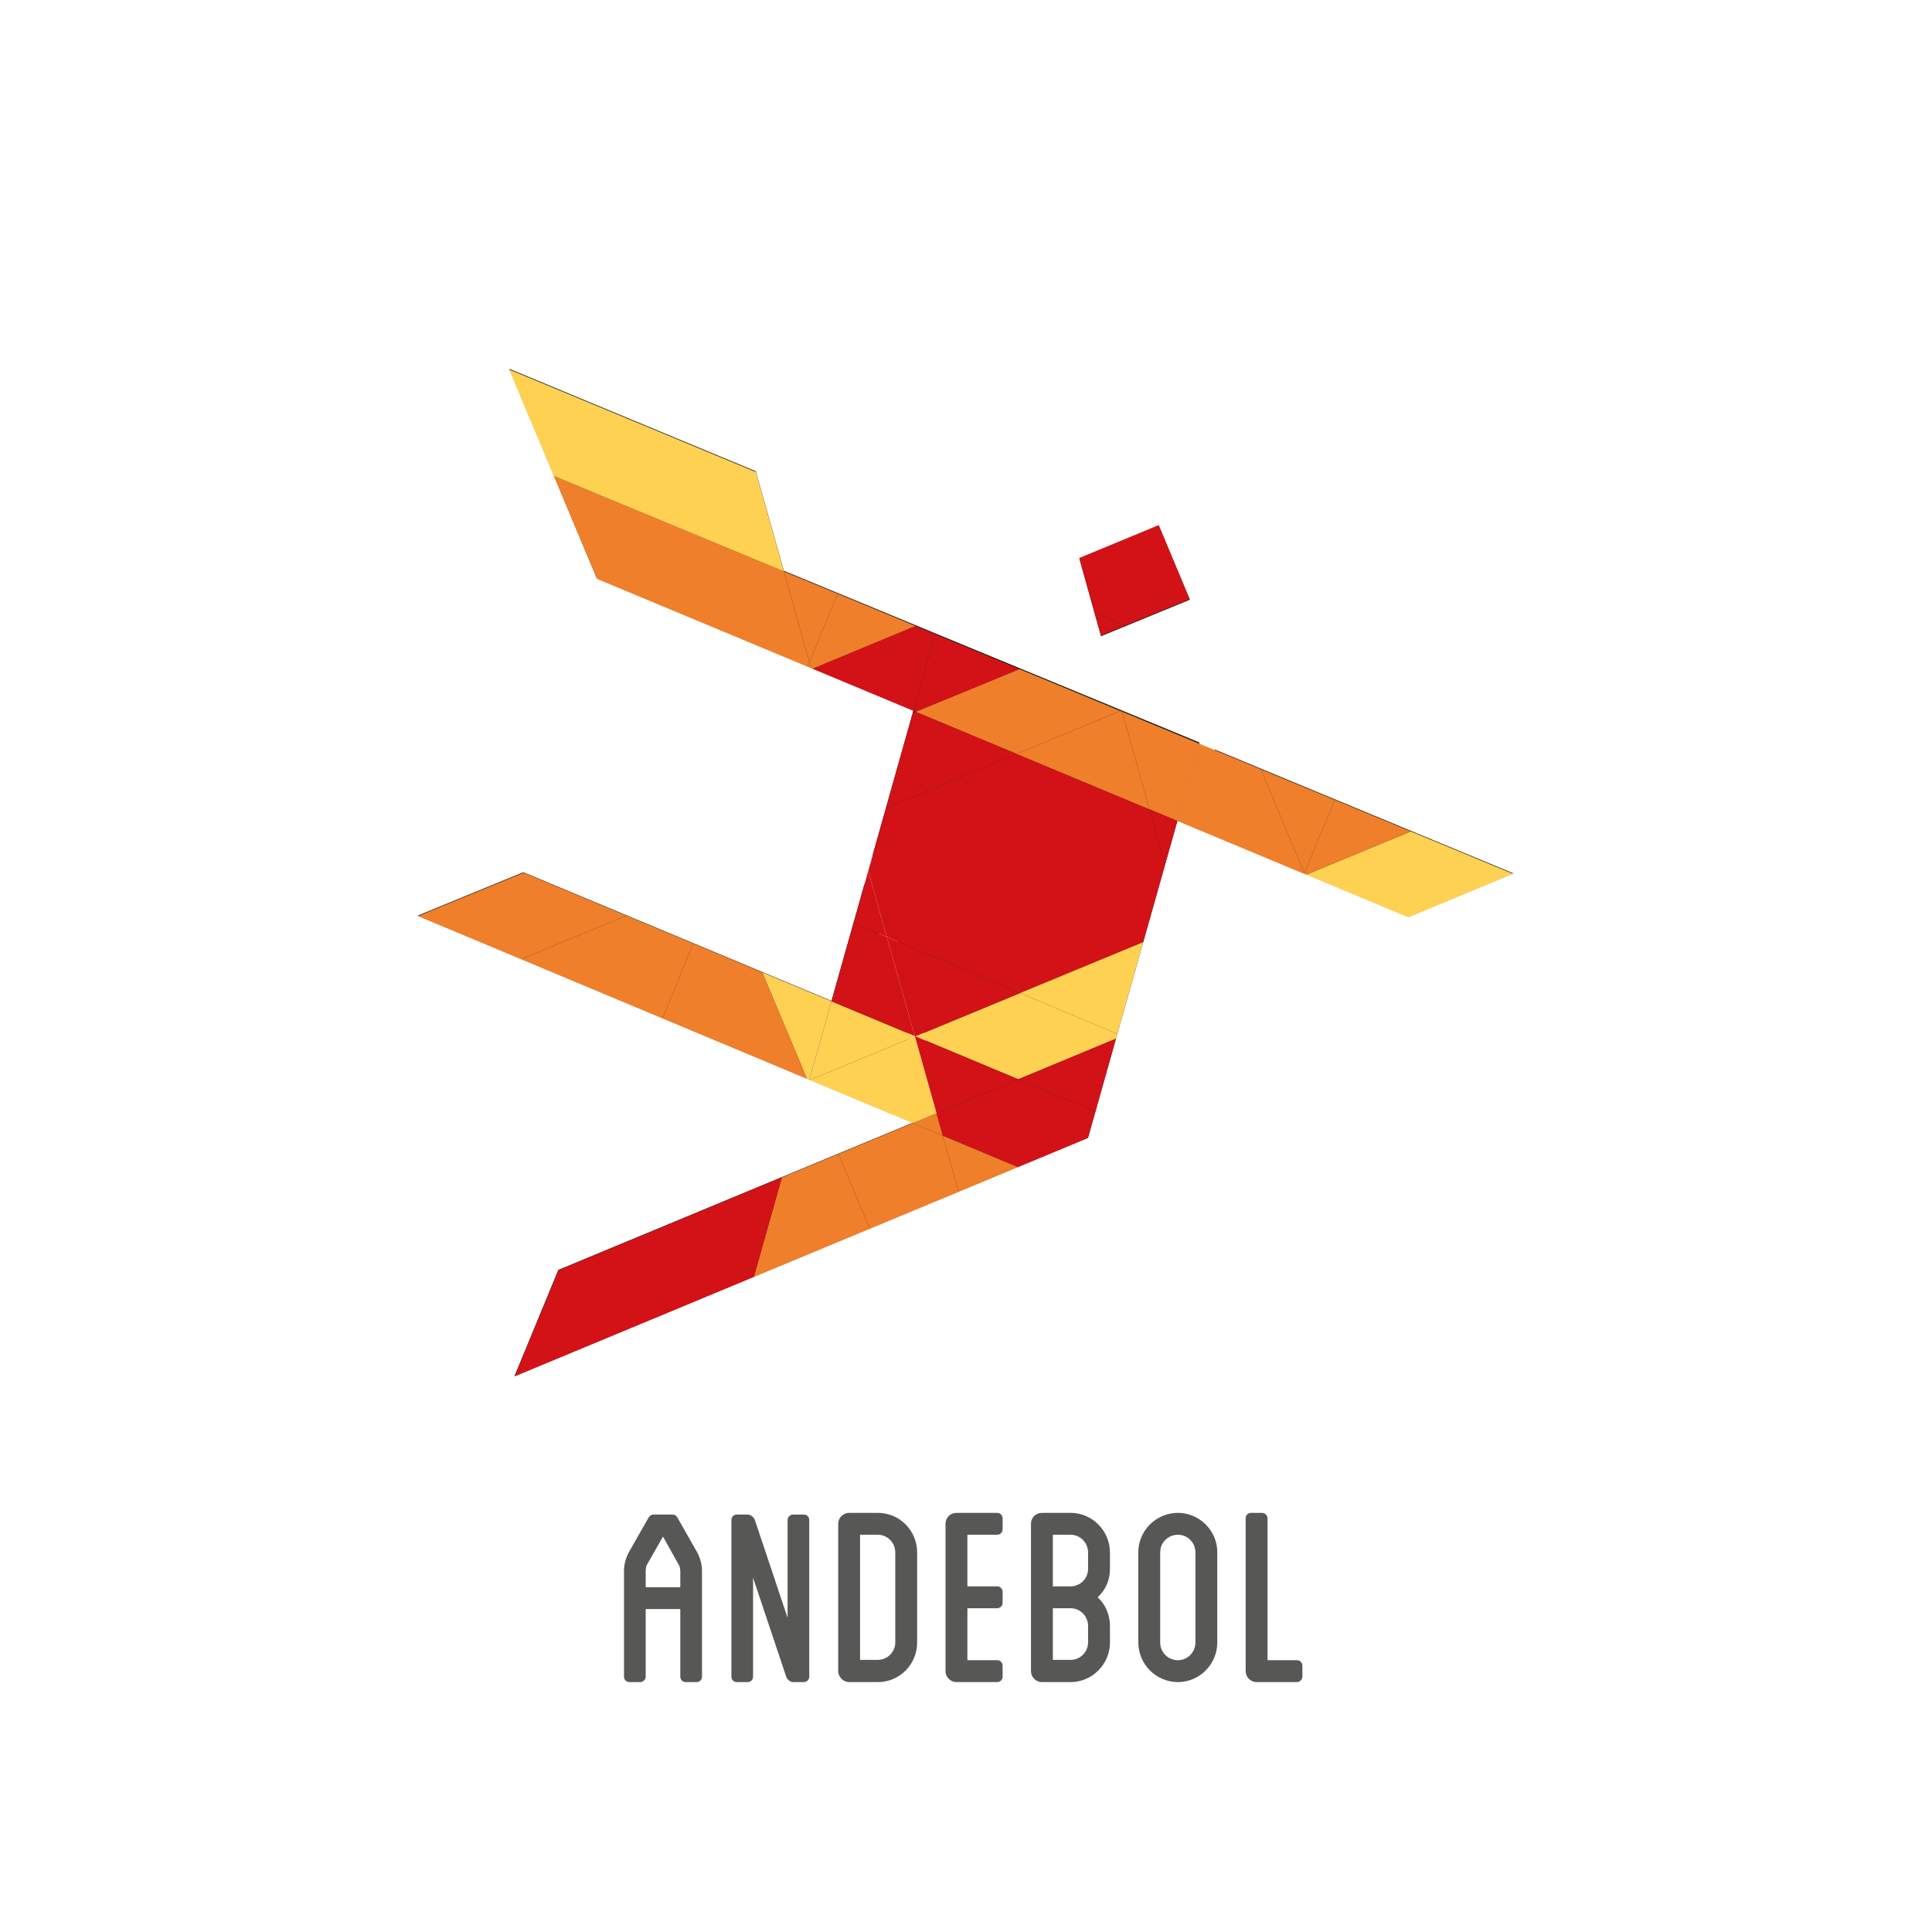 <?xml version="1.0" encoding="UTF-8" standalone="no"?>
<svg xmlns:dc="http://purl.org/dc/elements/1.1/" xmlns:cc="http://creativecommons.org/ns#" xmlns:rdf="http://www.w3.org/1999/02/22-rdf-syntax-ns#" xmlns:svg="http://www.w3.org/2000/svg" xmlns="http://www.w3.org/2000/svg" viewBox="640 360 1280 720" height="256" width="256" xml:space="preserve" id="svg2" version="1.1">
  <style>
    svg {
      border: 1px solid red;
    }
  </style>
  <defs id="defs6">
    <clipPath id="clipPath18" clipPathUnits="userSpaceOnUse">
      <path id="path16" d="M 0,1080 H 1920 V 0 H 0 Z" />
    </clipPath>
  </defs>
  <g transform="matrix(1.333,0,0,-1.333,0,1440)" id="g10">
    <g id="g12">
      <g clip-path="url(#clipPath18)" id="g14">
        <g transform="translate(925.087,248.623)" id="g20">
          <path id="path22" style="fill:#575756;fill-opacity:1;fill-rule:nonzero;stroke:none" d="m 0,0 c 0,4.928 -3.907,8.835 -8.665,8.835 h -8.836 v -62.186 h 8.836 c 4.758,0 8.665,3.909 8.665,8.665 z m 10.874,0 v -44.686 c 0,-10.874 -8.666,-19.709 -19.539,-19.709 h -14.272 c -2.888,0 -5.437,2.549 -5.437,5.438 v 73.229 c 0,3.058 2.549,5.437 5.437,5.437 H -8.665 C 2.208,19.709 10.874,10.874 10.874,0" />
        </g>
        <g transform="translate(960.934,257.458)" id="g24">
          <path id="path26" style="fill:#575756;fill-opacity:1;fill-rule:nonzero;stroke:none" d="m 0,0 v -25.655 h 14.782 c 1.53,0 2.719,-1.19 2.719,-2.719 v -5.438 c 0,-1.528 -1.189,-2.717 -2.719,-2.717 H 0 v -25.826 h 14.782 c 1.53,0 2.719,-1.19 2.719,-2.719 v -5.437 c 0,-1.529 -1.189,-2.718 -2.719,-2.718 H -5.437 c -3.057,0 -5.436,2.548 -5.436,5.437 V 5.437 c 0,3.058 2.379,5.437 5.436,5.437 h 20.219 c 1.53,0 2.719,-1.189 2.719,-2.718 V 2.719 C 17.501,1.189 16.312,0 14.782,0 Z" />
        </g>
        <g transform="translate(1012.244,220.929)" id="g28">
          <path id="path30" style="fill:#575756;fill-opacity:1;fill-rule:nonzero;stroke:none" d="M 0,0 H -8.835 V -25.656 H 0 c 4.758,0 8.666,3.908 8.666,8.665 v 8.155 C 8.666,-3.908 4.758,0 0,0 m 8.666,27.694 c 0,4.928 -3.908,8.835 -8.666,8.835 H -8.835 V 10.874 H 0 c 4.758,0 8.666,3.907 8.666,8.665 z m 10.873,-8.155 c 0,-5.607 -2.209,-10.534 -6.116,-14.102 3.907,-3.569 6.116,-8.666 6.116,-14.273 v -8.155 C 19.539,-27.865 10.705,-36.7 0,-36.7 h -14.271 c -3.059,0 -5.438,2.549 -5.438,5.437 v 73.23 c 0,3.057 2.379,5.436 5.438,5.436 H 0 c 10.705,0 19.539,-8.835 19.539,-19.709 z" />
        </g>
        <g transform="translate(1074.258,248.793)" id="g32">
          <path id="path34" style="fill:#575756;fill-opacity:1;fill-rule:nonzero;stroke:none" d="M 0,0 C 0,4.758 -3.908,8.665 -8.666,8.665 -13.592,8.665 -17.5,4.758 -17.5,0 v -44.855 c 0,-4.927 3.908,-8.835 8.834,-8.835 4.758,0 8.666,3.908 8.666,8.835 z m 10.873,0 v -44.855 c 0,-10.874 -8.834,-19.709 -19.539,-19.709 -10.873,0 -19.709,8.835 -19.709,19.709 V 0 c 0,10.704 8.836,19.539 19.709,19.539 10.705,0 19.539,-8.835 19.539,-19.539" />
        </g>
        <g transform="translate(1127.436,192.384)" id="g36">
          <path id="path38" style="fill:#575756;fill-opacity:1;fill-rule:nonzero;stroke:none" d="m 0,0 v -5.437 c 0,-1.359 -1.189,-2.718 -2.719,-2.718 h -20.049 c -3.058,0 -5.435,2.549 -5.435,5.437 V 73.23 c 0,1.529 1.187,2.718 2.717,2.718 h 5.437 c 1.36,0 2.719,-1.189 2.719,-2.718 V 2.719 H -2.719 C -1.189,2.719 0,1.529 0,0" />
        </g>
        <g transform="translate(792.952,184.228)" id="g40">
          <path id="path42" style="fill:#575756;fill-opacity:1;fill-rule:evenodd;stroke:none" d="M 0,0 H 5.397 C 6.102,0.03 6.716,0.275 7.245,0.786 7.78,1.288 8.066,1.908 8.091,2.697 V 36.296 H 25.286 V 2.697 C 25.313,1.908 25.567,1.288 26.073,0.786 26.581,0.275 27.194,0.03 27.981,0 h 5.4 c 0.783,0.03 1.397,0.275 1.908,0.786 0.505,0.502 0.756,1.122 0.786,1.911 v 52.427 c 0,1.936 -0.281,3.816 -0.844,5.643 -0.562,1.829 -1.348,3.538 -2.364,5.145 l -9.098,16.014 c -0.254,0.42 -0.592,0.756 -0.986,0.977 -0.42,0.256 -0.868,0.368 -1.373,0.368 h -9.445 c -0.502,0 -0.95,-0.112 -1.37,-0.368 C 10.204,82.682 9.866,82.346 9.609,81.926 L 0.505,65.912 C -0.502,64.305 -1.291,62.596 -1.854,60.767 -2.413,58.94 -2.697,57.06 -2.697,55.124 V 2.697 C -2.667,1.908 -2.413,1.288 -1.911,0.786 -1.397,0.275 -0.786,0.03 0,0 m 8.091,47.147 v 7.977 c 0,0.502 0.027,0.985 0.112,1.397 0.064,0.457 0.145,0.876 0.227,1.297 l 8.26,14.498 8.094,-14.498 c 0.164,-0.421 0.274,-0.84 0.363,-1.297 0.082,-0.412 0.139,-0.895 0.139,-1.397 v -7.977 z" />
        </g>
        <g transform="translate(871.566,220.562)" id="g44">
          <path id="path46" style="fill:#575756;fill-opacity:1;fill-rule:nonzero;stroke:none" d="M 0,0 V -4.38 L -1.464,0 -16.272,44.24 c -0.507,1.506 -2.194,2.679 -3.504,2.69 h -0.021 -0.052 -5.186 -0.069 -0.126 c -1.516,0 -2.693,-1.177 -2.693,-2.69 v -77.882 c 0,-1.515 1.177,-2.692 2.693,-2.692 h 5.381 c 1.513,0 2.694,1.177 2.694,2.692 V 0 15.558 L -11.951,0 -0.691,-33.642 c 0.356,-1.06 1.214,-1.957 2.207,-2.398 l 0.013,-0.003 h 0.004 c 0.363,-0.188 0.759,-0.291 1.159,-0.291 h 0.069 0.068 5.246 0.069 0.002 l 0.062,0.004 h 0.007 l 0.061,0.003 h 0.008 l 0.058,0.007 h 0.013 l 0.052,0.007 h 0.017 c 1.341,0.167 2.344,1.276 2.344,2.671 V 44.24 c 0,1.513 -1.181,2.69 -2.693,2.69 H 2.692 C 1.349,46.93 0,45.753 0,44.24 Z" />
        </g>
      </g>
    </g>
    <g transform="translate(869.688,736.578)" id="g48">
      <path id="path50" style="fill:#1d1d1b;fill-opacity:1;fill-rule:nonzero;stroke:none" d="m 0,0 -13.927,49.456 -122.514,50.908 43.51,-104.081 157.356,-65.633 -20.237,-71.764 36.393,-126.372 -192.65,-79.996 -21.8,-52.822 285.075,118.517 55.415,196.426 z" />
    </g>
    <g transform="translate(940.563,473.742)" id="g52">
      <path id="path54" style="fill:#1d1d1b;fill-opacity:1;fill-rule:nonzero;stroke:none" d="M 0,0 -30.8,107.144 -47.184,49.054 -200.329,113 -252.845,91.432 -17.634,-7.006 Z" />
    </g>
    <g transform="translate(1083.995,647.695)" id="g56">
      <path id="path58" style="fill:#1d1d1b;fill-opacity:1;fill-rule:nonzero;stroke:none" d="m 0,0 -10.632,-38.55 106.854,-44.568 52.064,21.616 z" />
    </g>
    <g transform="translate(1071.477,722.168)" id="g60">
      <path id="path62" style="fill:#1d1d1b;fill-opacity:1;fill-rule:nonzero;stroke:none" d="M 0,0 -15.416,36.838 -54.891,20.463 -44.136,-18.128 Z" />
    </g>
    <g transform="translate(1181.286,607.032)" id="g64">
      <path id="path66" style="fill:#ffd153;fill-opacity:1;fill-rule:nonzero;stroke:none" d="M 0,0 50.821,-21.082 -1.223,-42.698 -51.985,-21.513 Z" />
    </g>
    <g transform="translate(1181.286,607.032)" id="g68">
      <path id="path70" style="fill:#ef7f2b;fill-opacity:1;fill-rule:nonzero;stroke:none" d="m 0,0 -51.985,-21.513 h -0.024 l -0.673,0.286 -0.224,0.512 15.125,36.393 z" />
    </g>
    <g transform="translate(1143.505,622.71)" id="g72">
      <path id="path74" style="fill:#ef7f2b;fill-opacity:1;fill-rule:nonzero;stroke:none" d="M 0,0 -15.125,-36.393 -36.7,15.205 Z" />
    </g>
    <g transform="translate(1106.805,637.915)" id="g76">
      <path id="path78" style="fill:#ef7f2b;fill-opacity:1;fill-rule:nonzero;stroke:none" d="m 0,0 21.575,-51.598 -0.141,-0.366 -62.948,26.267 10.838,38.433 L 0,0.021 Z" />
    </g>
    <g transform="translate(1076.129,650.651)" id="g80">
      <path id="path82" style="fill:#ef7f2b;fill-opacity:1;fill-rule:nonzero;stroke:none" d="m 0,0 -10.838,-38.434 -13.899,5.797 -13.513,48.498 z" />
    </g>
    <g transform="translate(1071.434,722.477)" id="g84">
      <path id="path86" style="fill:#d21217;fill-opacity:1;fill-rule:nonzero;stroke:none" d="m 0,0 -31.943,-13.124 -15.329,6.367 -7.592,27.21 39.455,16.347 z" />
    </g>
    <g transform="translate(1065.291,612.217)" id="g88">
      <path id="path90" style="fill:#d21217;fill-opacity:1;fill-rule:nonzero;stroke:none" d="M 0,0 -6.184,-21.92 -13.899,5.797 Z" />
    </g>
    <g transform="translate(1059.107,590.297)" id="g92">
      <path id="path94" style="fill:#d21217;fill-opacity:1;fill-rule:nonzero;stroke:none" d="m 0,0 v -0.023 l -10.799,-38.269 -61.151,-25.29 -66.293,27.921 h -0.024 l -9.183,32.679 8.838,31.331 64.866,26.902 66.03,-27.534 z" />
    </g>
    <g transform="translate(1051.392,618.014)" id="g96">
      <path id="path98" style="fill:#ef7f2b;fill-opacity:1;fill-rule:nonzero;stroke:none" d="m 0,0 -66.03,27.534 51.515,21.371 h 0.024 l 0.957,-0.407 h 0.021 z" />
    </g>
    <g transform="translate(1048.309,552.005)" id="g100">
      <path id="path102" style="fill:#ffd153;fill-opacity:1;fill-rule:nonzero;stroke:none" d="m 0,0 -12.878,-45.64 -48.273,20.35 z" />
    </g>
    <g transform="translate(1039.49,709.354)" id="g104">
      <path id="path106" style="fill:#d21217;fill-opacity:1;fill-rule:nonzero;stroke:none" d="M 0,0 -12.163,-5.002 -15.329,6.367 Z" />
    </g>
    <g transform="translate(1036.877,666.919)" id="g108">
      <path id="path110" style="fill:#ef7f2b;fill-opacity:1;fill-rule:nonzero;stroke:none" d="m 0,0 -51.516,-21.371 -50.21,20.94 51.62,21.209 h 0.017 z" />
    </g>
    <g transform="translate(1035.431,506.365)" id="g112">
      <path id="path114" style="fill:#ffd153;fill-opacity:1;fill-rule:nonzero;stroke:none" d="M 0,0 -0.656,-2.367 -49.213,-22.533 -100.32,-1.184 -48.273,20.35 Z" />
    </g>
    <g transform="translate(1034.774,503.998)" id="g116">
      <path id="path118" style="fill:#d21217;fill-opacity:1;fill-rule:nonzero;stroke:none" d="m 0,0 -10.205,-36.168 -38.352,16.002 z" />
    </g>
    <g transform="translate(1024.569,467.83)" id="g120">
      <path id="path122" style="fill:#d21217;fill-opacity:1;fill-rule:nonzero;stroke:none" d="m 0,0 -3.733,-13.207 -34.781,-14.469 h -0.02 l -37.353,15.633 v 0.02 l -3.142,11.144 40.677,16.881 z" />
    </g>
    <g transform="translate(987.157,526.715)" id="g124">
      <path id="path126" style="fill:#d21217;fill-opacity:1;fill-rule:nonzero;stroke:none" d="m 0,0 -52.047,-21.533 -0.366,0.162 -13.879,49.292 z" />
    </g>
    <g transform="translate(944.867,705.087)" id="g128">
      <path id="path130" style="fill:#d21217;fill-opacity:1;fill-rule:nonzero;stroke:none" d="m 0,0 41.903,-17.39 -51.619,-21.209 -1.042,0.431 v 0.018 z" />
    </g>
    <g transform="translate(986.218,483.832)" id="g132">
      <path id="path134" style="fill:#d21217;fill-opacity:1;fill-rule:nonzero;stroke:none" d="m 0,0 -40.678,-16.881 -10.717,38.11 0.288,0.121 z" />
    </g>
    <g transform="translate(948.683,455.787)" id="g136">
      <path id="path138" style="fill:#ef7f2b;fill-opacity:1;fill-rule:nonzero;stroke:none" d="M 0,0 37.353,-15.633 7.86,-27.9 Z" />
    </g>
    <g transform="translate(985.361,645.548)" id="g140">
      <path id="path142" style="fill:#d21217;fill-opacity:1;fill-rule:nonzero;stroke:none" d="m 0,0 -64.866,-26.902 13.327,47.313 h 0.023 l 1.306,0.528 z" />
    </g>
    <g transform="translate(948.683,455.787)" id="g144">
      <path id="path146" style="fill:#ef7f2b;fill-opacity:1;fill-rule:nonzero;stroke:none" d="M 0,0 7.86,-27.9 -36.21,-46.23 -51.823,-9.061 -14.942,6.266 0,0.02 Z" />
    </g>
    <g transform="translate(945.54,466.951)" id="g148">
      <path id="path150" style="fill:#ef7f2b;fill-opacity:1;fill-rule:nonzero;stroke:none" d="M 0,0 3.143,-11.145 -11.8,-4.898 Z" />
    </g>
    <g transform="translate(945.54,466.951)" id="g152">
      <path id="path154" style="fill:#ffd153;fill-opacity:1;fill-rule:nonzero;stroke:none" d="m 0,0 -11.8,-4.898 -51.146,21.41 52.209,21.597 h 0.02 z" />
    </g>
    <g transform="translate(944.867,705.087)" id="g156">
      <path id="path158" style="fill:#d21217;fill-opacity:1;fill-rule:nonzero;stroke:none" d="m 0,0 -10.758,-38.15 -50.21,20.943 51.191,21.25 h 0.02 z" />
    </g>
    <g transform="translate(896.49,725.153)" id="g160">
      <path id="path162" style="fill:#ef7f2b;fill-opacity:1;fill-rule:nonzero;stroke:none" d="m 0,0 38.6,-16.023 -51.191,-21.25 h -0.021 l -0.612,0.245 v 0.021 l -0.838,2.959 v 0.02 z" />
    </g>
    <g transform="translate(934.744,505.344)" id="g164">
      <path id="path166" style="fill:#ffd153;fill-opacity:1;fill-rule:nonzero;stroke:none" d="m 0,0 0.059,-0.283 -52.209,-21.598 -0.207,0.082 11.023,39.049 z" />
    </g>
    <g transform="translate(934.744,505.344)" id="g168">
      <path id="path170" style="fill:#d21217;fill-opacity:1;fill-rule:nonzero;stroke:none" d="m 0,0 -41.334,17.25 10.982,38.982 16.449,-6.94 h 0.024 z" />
    </g>
    <g transform="translate(911.657,587.314)" id="g172">
      <path id="path174" style="fill:#d21217;fill-opacity:1;fill-rule:nonzero;stroke:none" d="m 0,0 9.184,-32.678 -16.449,6.939 z" />
    </g>
    <g transform="translate(896.859,446.727)" id="g176">
      <path id="path178" style="fill:#ef7f2b;fill-opacity:1;fill-rule:nonzero;stroke:none" d="m 0,0 15.613,-37.17 -57.702,-23.98 13.944,49.474 h 0.018 z" />
    </g>
    <g transform="translate(896.49,725.153)" id="g180">
      <path id="path182" style="fill:#ef7f2b;fill-opacity:1;fill-rule:nonzero;stroke:none" d="M 0,0 -14.062,-34.028 -26.757,11.08 Z" />
    </g>
    <g transform="translate(893.41,522.594)" id="g184">
      <path id="path186" style="fill:#ffd153;fill-opacity:1;fill-rule:nonzero;stroke:none" d="m 0,0 -11.023,-39.049 -1.205,0.49 v 0.022 l -22.225,52.926 z" />
    </g>
    <g transform="translate(882.428,691.105)" id="g188">
      <path id="path190" style="fill:#ef7f2b;fill-opacity:1;fill-rule:nonzero;stroke:none" d="m 0,0 0.838,-2.959 -1.756,0.715 v 0.02 z" />
    </g>
    <g transform="translate(882.428,691.125)" id="g192">
      <path id="path194" style="fill:#ef7f2b;fill-opacity:1;fill-rule:nonzero;stroke:none" d="m 0,0 v -0.021 l -0.918,-2.223 -104.647,43.637 -21.475,51.152 114.324,-47.414 0.021,-0.024 z" />
    </g>
    <g transform="translate(858.957,536.982)" id="g196">
      <path id="path198" style="fill:#ef7f2b;fill-opacity:1;fill-rule:nonzero;stroke:none" d="m 0,0 22.225,-52.926 -71.807,30.047 15.332,37.187 z" />
    </g>
    <g transform="translate(855.812,785.669)" id="g200">
      <path id="path202" style="fill:#ffd153;fill-opacity:1;fill-rule:nonzero;stroke:none" d="M 0,0 13.9,-49.413 -100.424,-2 -122.648,50.945 -0.021,0 Z" />
    </g>
    <g transform="translate(868.714,435.051)" id="g204">
      <path id="path206" style="fill:#d21217;fill-opacity:1;fill-rule:nonzero;stroke:none" d="m 0,0 -13.944,-49.475 -118.83,-49.398 21.775,52.764 v 0.017 z" />
    </g>
    <g transform="translate(824.708,551.29)" id="g208">
      <path id="path210" style="fill:#ef7f2b;fill-opacity:1;fill-rule:nonzero;stroke:none" d="m 0,0 -15.332,-37.187 -70.211,29.388 52.292,21.678 h 0.021 z" />
    </g>
    <g transform="translate(791.457,565.169)" id="g212">
      <path id="path214" style="fill:#ef7f2b;fill-opacity:1;fill-rule:nonzero;stroke:none" d="m 0,0 -52.292,-21.678 -51.273,21.454 52.496,21.554 z" />
    </g>
  </g>
</svg>